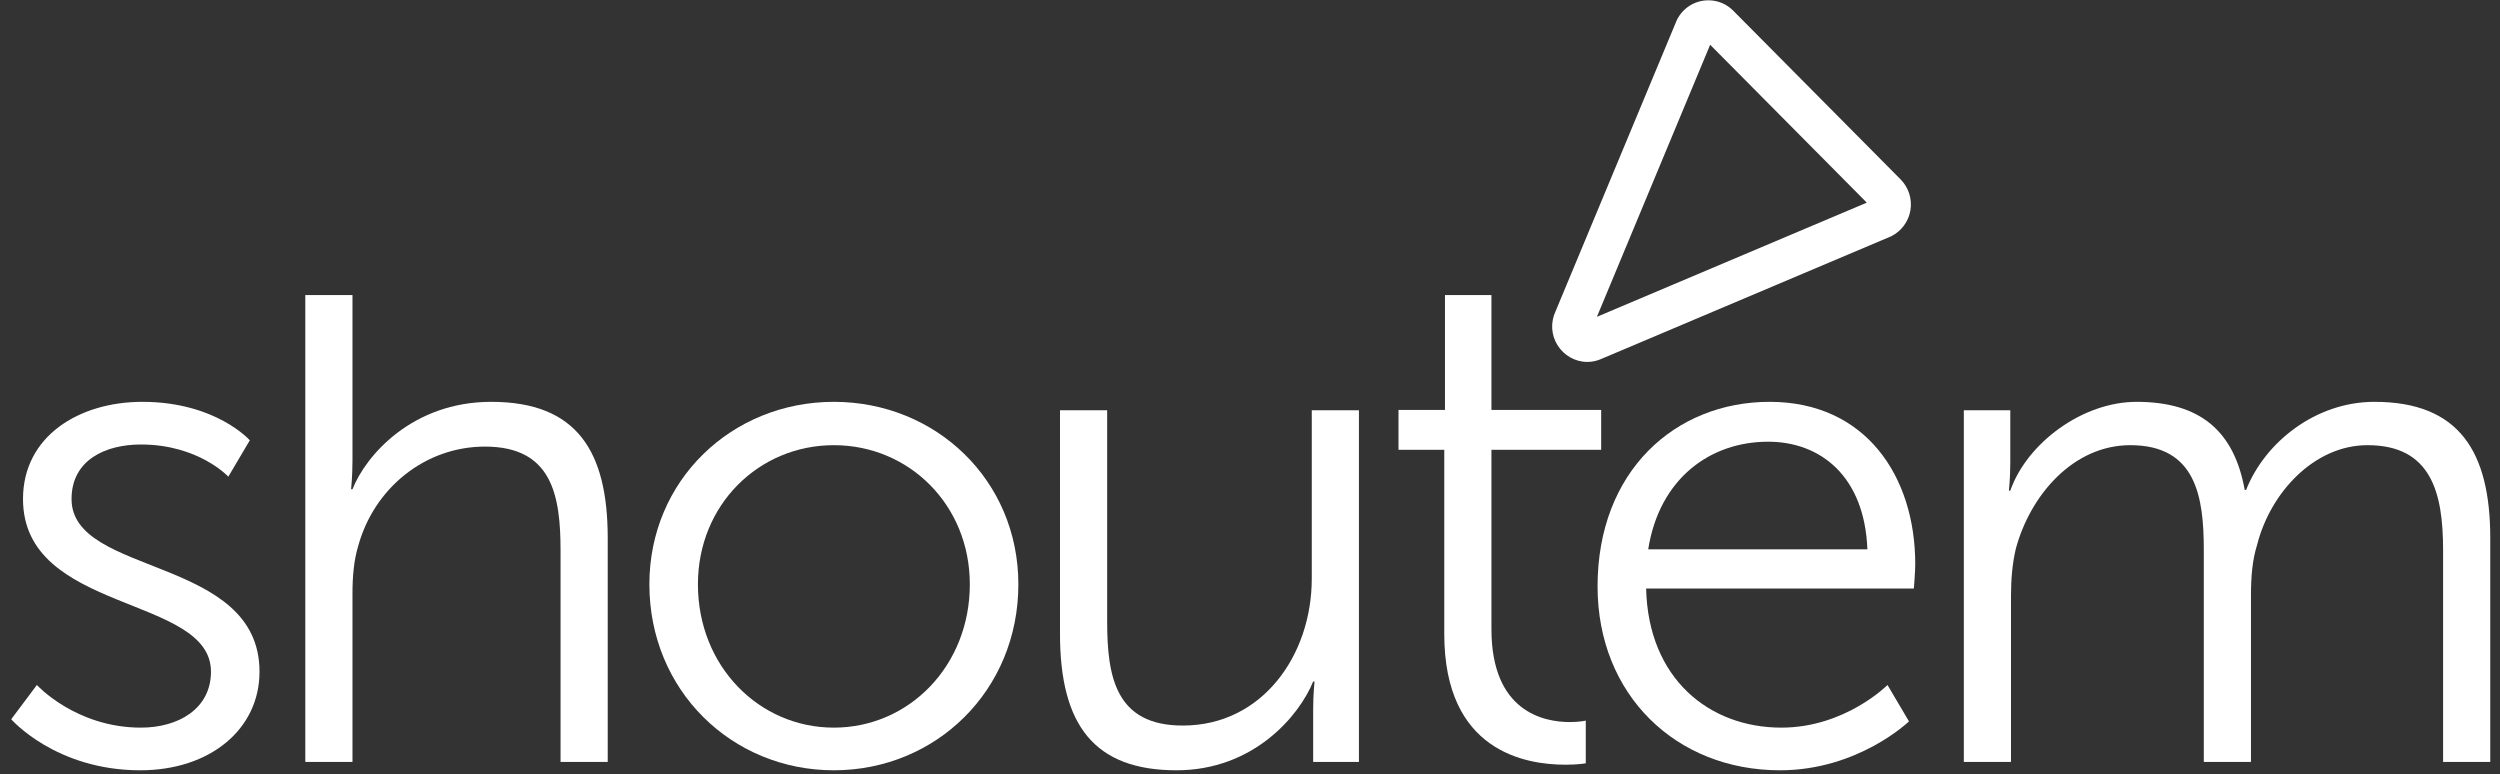 <?xml version="1.0" encoding="UTF-8"?>
<svg width="113px" height="35px" viewBox="0 0 113 35" version="1.1" xmlns="http://www.w3.org/2000/svg" xmlns:xlink="http://www.w3.org/1999/xlink">
    <rect x="0" y="0" width="113" height="35" fill="#333333" stroke="none"/>
    <!-- Generator: sketchtool 46.2 (44496) - http://www.bohemiancoding.com/sketch -->
    <title>13688D4E-D6FC-4E38-B863-393D717333EB</title>
    <desc>Created with sketchtool.</desc>
    <defs></defs>
    <g id="----A1.12-SE-Web---Developers" stroke="none" stroke-width="1" fill="none" fill-rule="evenodd">
        <g id="A1.12-SE-Web---Developers-v16.5" transform="translate(-304, -4412)" fill="#FFFFFF">
            <g id="Testimonial-#2" transform="translate(0, 3577)">
                <g id="Group-16" transform="translate(205, 676)">
                    <g id="Group-9" transform="translate(0, 86)">
                        <g id="Group-13">
                            <g id="Group-11">
                                <g id="icon-tutorial-shoutem" transform="translate(99, 73)">
                                    <path d="M1.667,30.962 C1.667,30.962 3.423,32.889 6.37,32.889 C8.063,32.889 9.536,32.036 9.536,30.361 C9.536,26.885 1.04,27.739 1.04,22.556 C1.04,19.712 3.579,18.163 6.432,18.163 C9.756,18.163 11.291,19.902 11.291,19.902 L10.32,21.545 C10.32,21.545 8.972,20.091 6.37,20.091 C4.771,20.091 3.234,20.786 3.234,22.556 C3.234,26.064 11.73,25.115 11.73,30.361 C11.73,32.953 9.505,34.817 6.338,34.817 C2.513,34.817 0.507,32.51 0.507,32.51 L1.667,30.962" id="Fill-1"></path>
                                    <path d="M37.691,18.163 C42.299,18.163 46.03,21.703 46.03,26.411 C46.03,31.214 42.299,34.817 37.691,34.817 C33.082,34.817 29.352,31.214 29.352,26.411 C29.352,21.703 33.082,18.163 37.691,18.163 L37.691,18.163 Z M37.691,32.889 C41.076,32.889 43.836,30.109 43.836,26.411 C43.836,22.809 41.076,20.122 37.691,20.122 C34.305,20.122 31.546,22.809 31.546,26.411 C31.546,30.109 34.305,32.889 37.691,32.889 L37.691,32.889 Z" id="Fill-2"></path>
                                    <path d="M47.912,18.543 L50.044,18.543 L50.044,28.086 C50.044,30.583 50.42,32.795 53.461,32.795 C57.066,32.795 59.292,29.603 59.292,26.158 L59.292,18.543 L61.424,18.543 L61.424,34.438 L59.355,34.438 L59.355,32.068 C59.355,31.373 59.417,30.804 59.417,30.804 L59.355,30.804 C58.728,32.353 56.659,34.817 53.179,34.817 C49.479,34.817 47.912,32.795 47.912,28.655 L47.912,18.543" id="Fill-3"></path>
                                    <path d="M65.281,20.33 L63.212,20.33 L63.212,18.529 L65.313,18.529 L65.313,13.336 L67.413,13.336 L67.413,18.529 L72.373,18.529 L72.373,20.33 L67.413,20.33 L67.413,28.434 C67.413,32.163 69.765,32.637 70.956,32.637 C71.395,32.637 71.677,32.573 71.677,32.573 L71.677,34.501 C71.677,34.501 71.333,34.565 70.768,34.565 C68.95,34.565 65.281,33.964 65.281,28.655 L65.281,20.33" id="Fill-4"></path>
                                    <path d="M79.985,18.163 C84.343,18.163 86.569,21.545 86.569,25.495 C86.569,25.874 86.506,26.601 86.506,26.601 L74.405,26.601 C74.499,30.677 77.258,32.889 80.518,32.889 C83.403,32.889 85.315,30.962 85.315,30.962 L86.286,32.606 C86.286,32.606 83.998,34.817 80.455,34.817 C75.753,34.817 72.21,31.404 72.21,26.506 C72.21,21.292 75.722,18.163 79.985,18.163 L79.985,18.163 Z M84.406,24.831 C84.28,21.513 82.274,19.965 79.922,19.965 C77.289,19.965 75.001,21.64 74.499,24.831 L84.406,24.831 L84.406,24.831 Z" id="Fill-5"></path>
                                    <path d="M88.765,18.543 L90.865,18.543 L90.865,20.912 C90.865,21.608 90.803,22.177 90.803,22.177 L90.865,22.177 C91.617,20.028 94.126,18.163 96.571,18.163 C99.487,18.163 100.991,19.522 101.461,22.145 L101.524,22.145 C102.371,19.996 104.66,18.163 107.325,18.163 C111.149,18.163 112.56,20.407 112.56,24.326 L112.56,34.438 L110.428,34.438 L110.428,24.863 C110.428,22.271 109.895,20.122 107.01,20.122 C104.597,20.122 102.622,22.271 102.026,24.61 C101.806,25.305 101.744,26.064 101.744,26.917 L101.744,34.438 L99.612,34.438 L99.612,24.863 C99.612,22.461 99.267,20.122 96.289,20.122 C93.718,20.122 91.774,22.367 91.116,24.799 C90.959,25.463 90.897,26.19 90.897,26.917 L90.897,34.438 L88.765,34.438 L88.765,18.543" id="Fill-6"></path>
                                    <path d="M71.745,16.359 C71.202,16.359 70.685,16.067 70.395,15.595 C70.111,15.135 70.08,14.57 70.309,14.077 L75.772,0.957 C75.779,0.939 75.787,0.921 75.795,0.904 C76.065,0.355 76.612,0.014 77.22,0.014 C77.644,0.014 78.042,0.18 78.342,0.483 L85.908,8.109 C86.268,8.473 86.435,8.993 86.352,9.501 C86.268,10.009 85.945,10.448 85.488,10.676 C85.471,10.684 85.454,10.692 85.437,10.699 L72.422,16.205 C72.206,16.307 71.978,16.359 71.745,16.359 L71.745,16.359 Z M77.299,2.023 L72.18,14.32 L84.379,9.159 L77.299,2.023 L77.299,2.023 Z" id="Fill-7"></path>
                                    <path d="M22.202,18.163 C18.628,18.163 16.528,20.597 15.932,22.114 L15.869,22.114 C15.869,22.114 15.932,21.545 15.932,20.818 L15.932,13.336 L13.8,13.336 L13.8,34.438 L15.932,34.438 L15.932,26.822 C15.932,26.064 15.995,25.337 16.183,24.705 C16.904,22.05 19.224,20.186 21.92,20.186 C24.961,20.186 25.337,22.398 25.337,24.895 L25.337,34.438 L27.469,34.438 L27.469,24.326 C27.469,20.407 26.09,18.163 22.202,18.163" id="Fill-8"></path>
                                </g>
                            </g>
                        </g>
                    </g>
                </g>
            </g>
        </g>
    </g>
</svg>